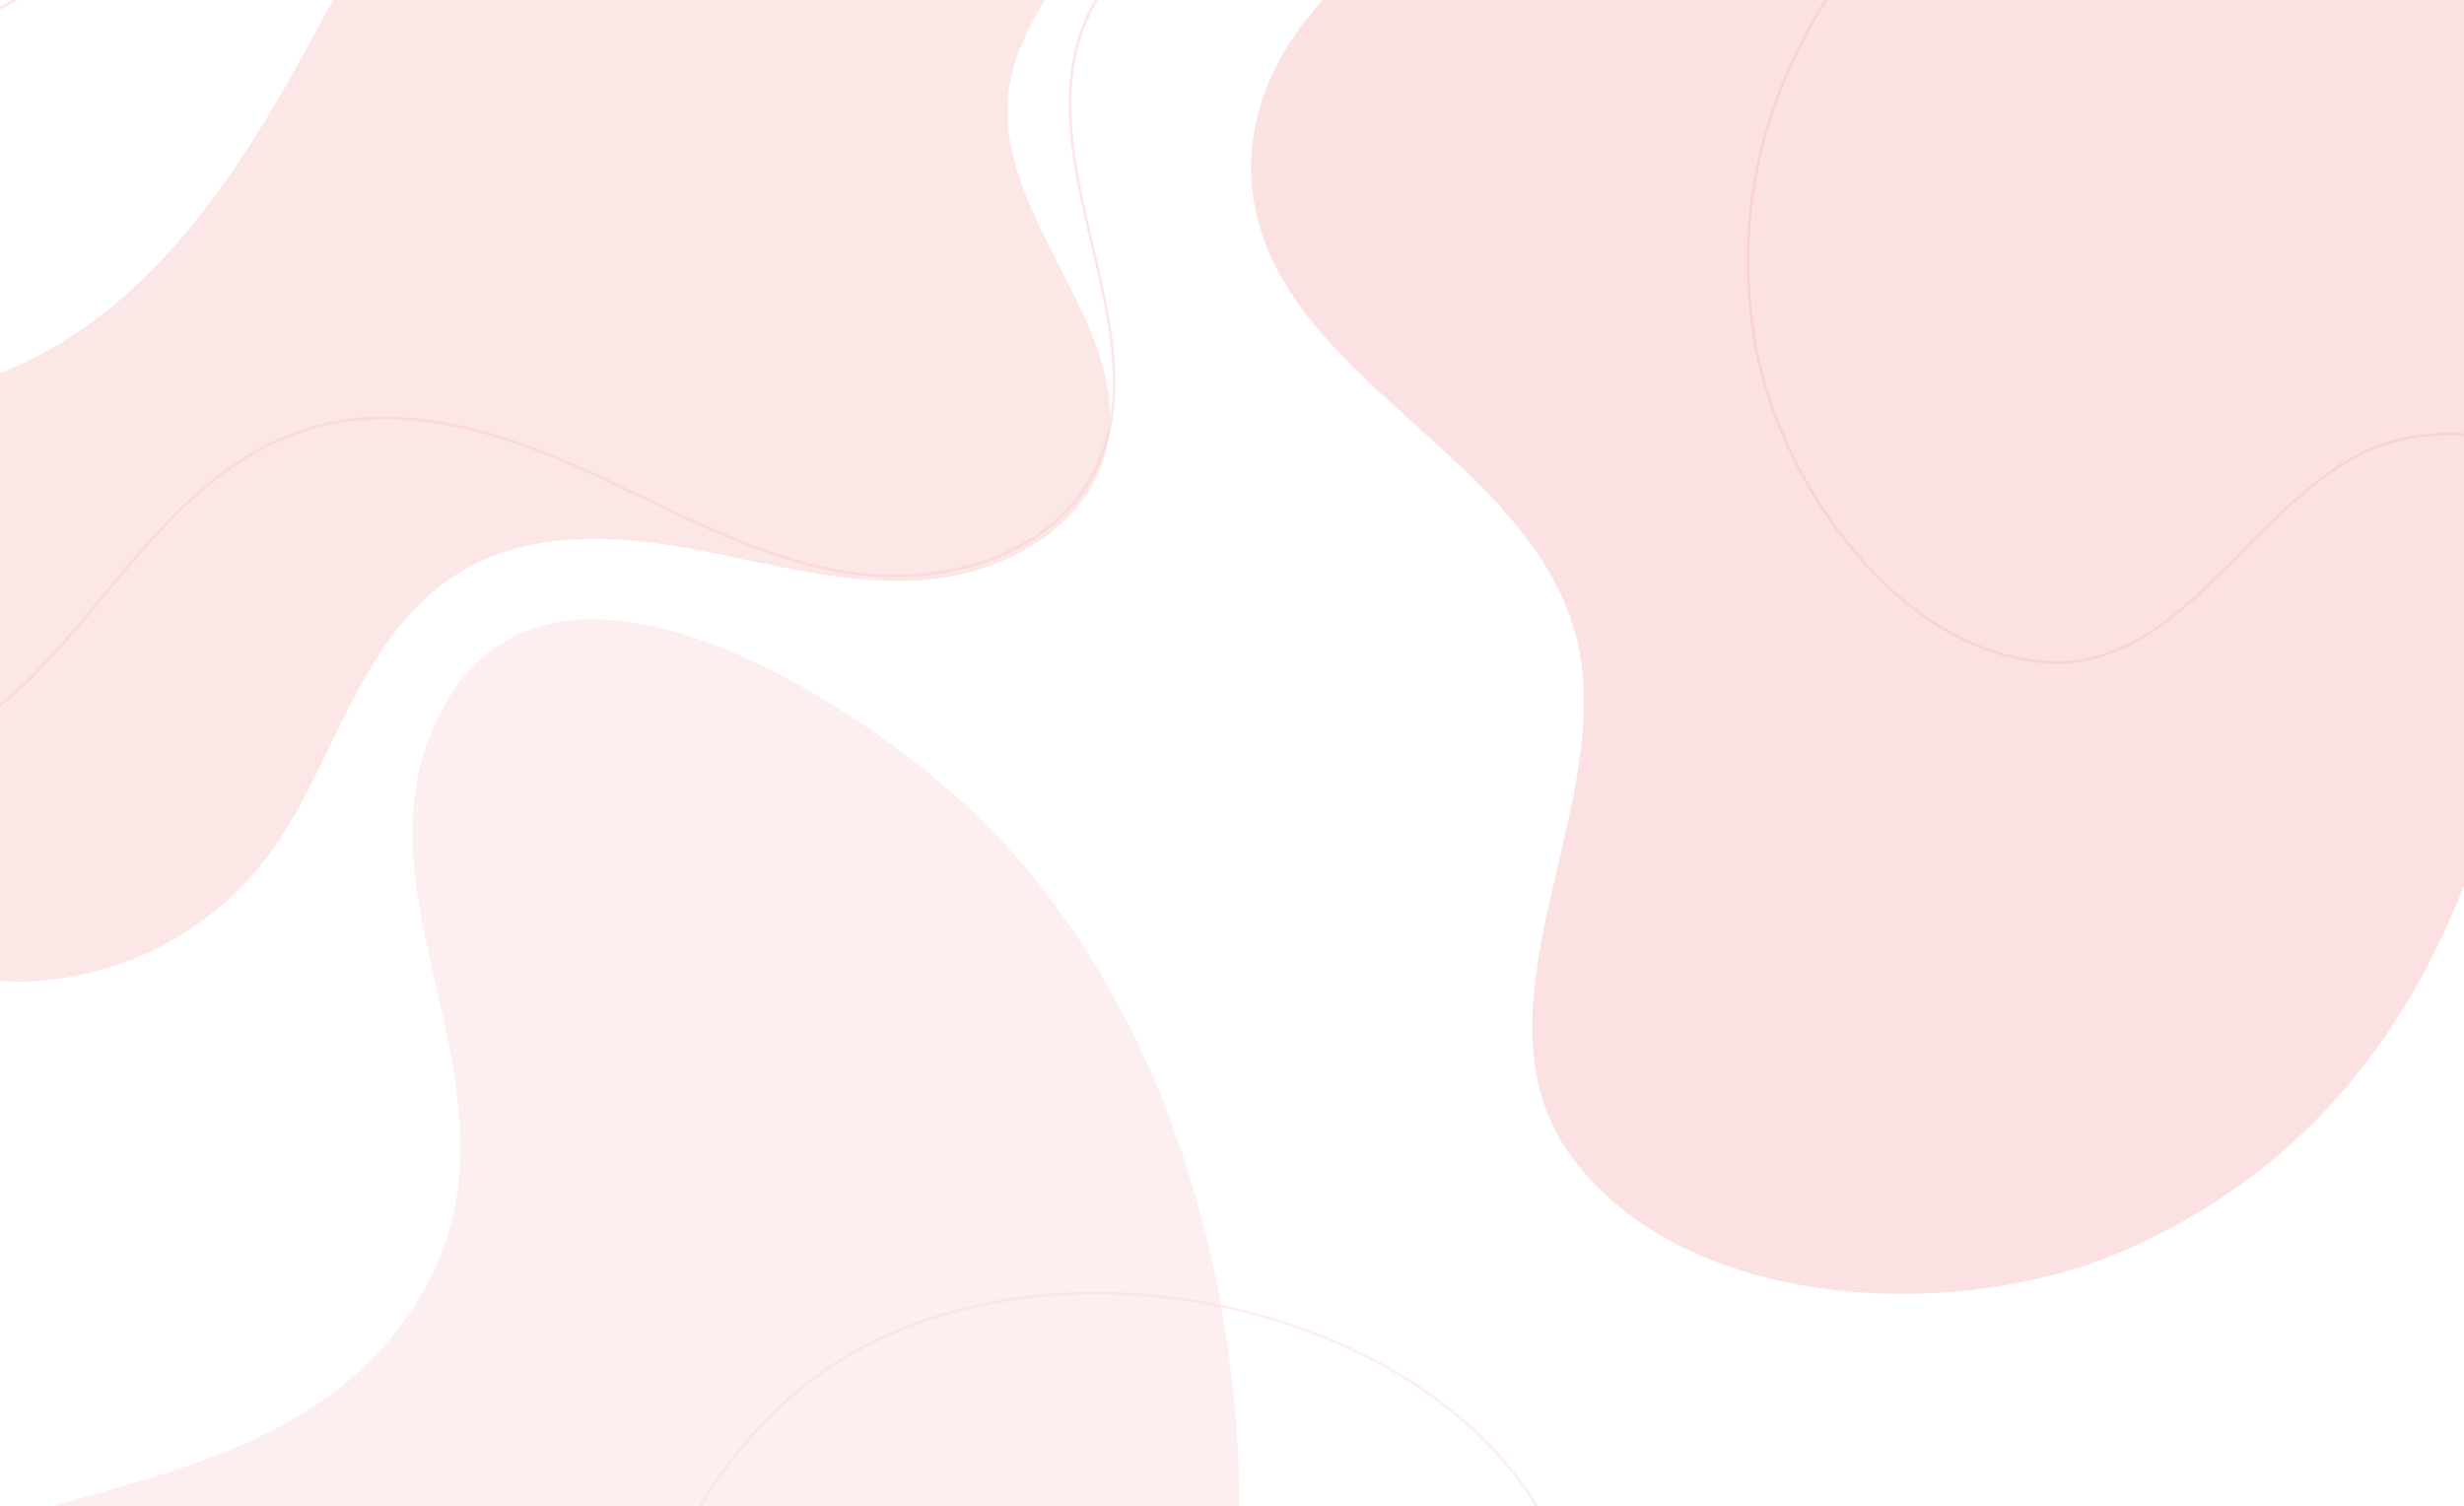 <?xml version="1.0" encoding="utf-8"?>
<!-- Generator: Adobe Illustrator 26.5.0, SVG Export Plug-In . SVG Version: 6.00 Build 0)  -->
<svg version="1.1" id="圖層_1" xmlns="http://www.w3.org/2000/svg" xmlns:xlink="http://www.w3.org/1999/xlink" x="0px" y="0px"
	 viewBox="0 0 900 550" style="enable-background:new 0 0 900 550;" xml:space="preserve">
<style type="text/css">
	.st0{opacity:0.3;fill:#F8C9C9;}
	.st1{opacity:0.44;fill:#F8C9C9;}
	.st2{opacity:0.55;fill:#F8C9C9;}
	.st3{opacity:0.3;fill:none;stroke:#F8C9C9;stroke-miterlimit:10;}
	.st4{opacity:0.55;fill:none;stroke:#F8C9C9;stroke-miterlimit:10;}
	.st5{opacity:0.44;fill:none;stroke:#F8C9C9;stroke-miterlimit:10;}
</style>
<path class="st0" d="M304.4,257.6c-51.1-31.8-115.4-52.1-143.6,2.9c-35.8,69.6,38.3,140.9-8.9,215.6
	C104.8,550.6,2.9,538.9-65.5,583.3c-109.4,71-67.4,214.3-98.8,321.6c-17.9,61.3-56.2,113.5-98.1,160.6
	c-29.8,33.5-103.9,83.5-115,126.9c-6.1,23.6,1.9,50.2,20,66.6c27.9,25.2,70.9,22.8,107.4,13.7c119.7-29.8,223.6-117.2,273.4-230
	c24.8-56,38.6-120.3,83.9-161.6c61.1-55.7,157.1-49.4,228.9-90.5c88.2-50.5,122.3-163.6,115.7-265.1c-5.2-80.3-32.4-161.3-87.4-220
	C351.7,291.9,329.7,273.3,304.4,257.6z"/>
<path class="st1" d="M-115.1,225.6c-5.2,62.4,59.8,136.8,127.3,132.8c38.5-2.3,72.2-22.9,92.2-55.3c19.6-31.8,29.8-73.3,63.5-94
	c24.6-15.2,55.8-13.9,84.3-8.7c28.4,5.2,56.8,13.7,85.7,11.4c28.8-2.3,59.1-19.1,66-47.1c10.9-44.2-39.6-83.7-35.7-129.1
	c3.7-43.6,60.6-77.3,45.9-122.8c-14.5-44.9-75-69.5-118-67.4c-87.6,4.2-132,73.6-168.5,143.2C98.1,44.6,66.1,105.3,8.8,132.5
	c-24.4,11.6-51.7,16.1-76,27.9C-98.6,175.7-112.9,199.6-115.1,225.6z"/>
<path class="st2" d="M1146-288.1c-25.7-89.4-155.2-158.5-246.8-117.4c-52.2,23.4-88.2,69.8-98.9,125.4
	c-10.5,54.5-2.7,117.5-38.6,164.1c-26.2,34-70.2,48.7-112.4,56.5c-42.2,7.8-86.2,10.9-125,29.3c-38.8,18.4-72.1,57.6-66.8,100.3
	c8.2,67.2,99.2,95.4,117.7,160.5c17.8,62.5-43.4,139.3,1,194.8c43.8,54.7,140.8,57,199.4,31.5C895,404.8,920.1,285,934,169.2
	c11.3-93.6,23.8-194.8,89-262.8c27.8-29,63.3-49.6,90.9-78.8C1149.4-210.2,1156.7-250.9,1146-288.1z"/>
<path class="st3" d="M557.2,543.8c-53.4-76.1-198.3-99.4-271.6-30.6c-41.7,39.2-60.7,94.8-52.7,150.8c7.8,54.9,35.7,112,16.9,167.7
	c-13.7,40.7-50.6,68.9-87.9,90.1c-37.4,21.2-77.9,38.4-108.6,68.4c-30.7,30-49.4,78-30.6,116.6c29.6,60.8,124.8,57.9,163.5,113.4
	c37.2,53.3,4.3,145.8,64.3,183.8c59.2,37.5,151.7,8.1,198.8-35.1c96-88.1,80.8-209.5,56.3-323.6c-19.8-92.1-40.9-191.9-1.4-277.5
	c16.8-36.4,43.7-67.5,60.3-104.1C585.8,616.4,579.4,575.5,557.2,543.8z"/>
<path class="st4" d="M980.3-431.9c69.8-20.1,169.4,37,180.2,114.8c6.2,44.3-9.6,87.4-42,117.6c-31.7,29.5-76.7,50.6-92.7,93.6
	c-11.7,31.5-3.1,66.7,9.2,97.9c12.3,31.2,28.5,61.6,32.4,94.9s-8.3,71.6-38.7,85.9c-47.9,22.4-104.3-26.1-155.1-11.4
	c-48.8,14.1-74.2,86.6-129.4,80.2c-54.4-6.3-96.2-69.6-103.6-119c-15.1-100.7,53.8-167,124.7-224.4c57.3-46.3,119.2-96.6,137.1-168
	c7.7-30.4,6.6-62.6,14.5-92.9C927.3-401.8,951.3-423.6,980.3-431.9z"/>
<path class="st5" d="M-223,94.7c-24,71.2,30.3,176.7,110.1,191.5c45.5,8.4,90.8-5.9,123.4-37.9c32-31.4,55.8-76.9,101.1-91.3
	c33-10.6,69.1-0.1,100.7,14.1c31.7,14.2,62.3,32.3,96.5,37.9c34.2,5.6,74.4-5.2,90.5-35.9c25.4-48.4-22-109-4.5-160.8
	c16.9-49.7,92.9-72.6,88.9-129.9c-3.9-56.5-67.4-102.6-118-112.6c-103.3-20.3-175.1,47.7-237.6,118.3C77.6-54.8,22.8,6.7-51.8,21.9
	c-31.8,6.5-64.9,3.9-96.6,10.6C-189.4,41.3-213,65-223,94.7z"/>
</svg>
